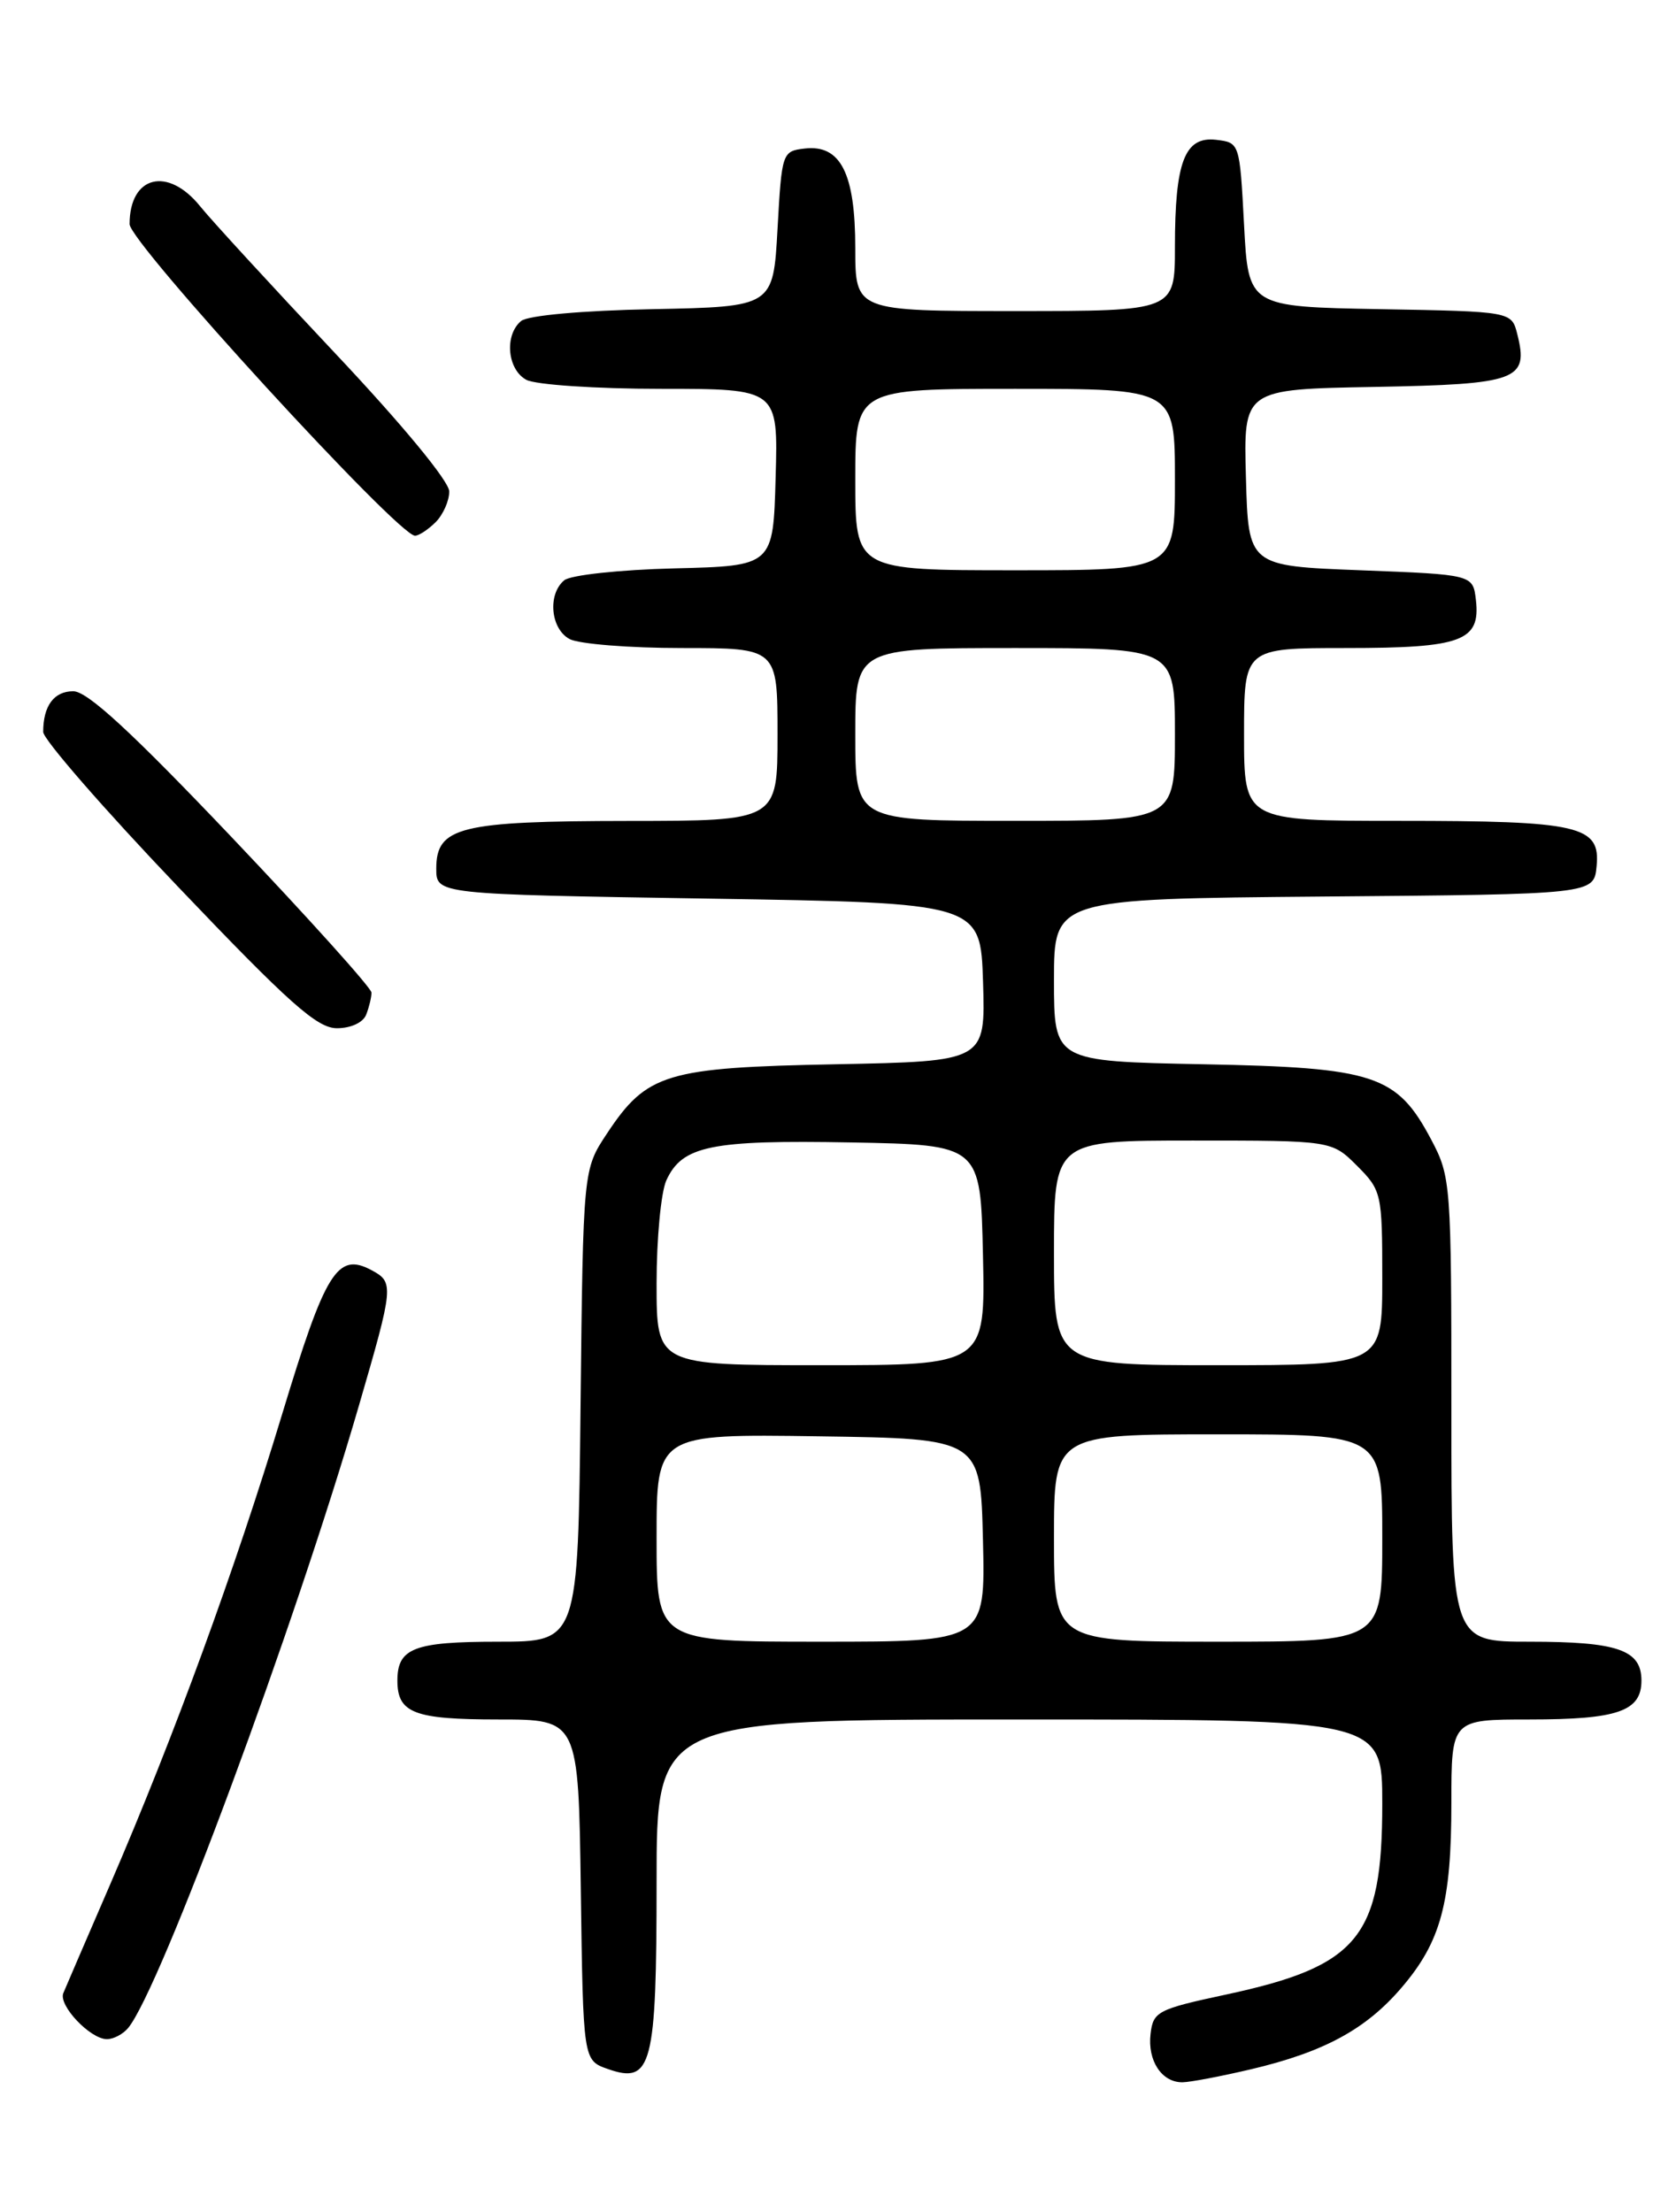 <?xml version="1.0" encoding="UTF-8" standalone="no"?>
<!DOCTYPE svg PUBLIC "-//W3C//DTD SVG 1.1//EN" "http://www.w3.org/Graphics/SVG/1.1/DTD/svg11.dtd" >
<svg xmlns="http://www.w3.org/2000/svg" xmlns:xlink="http://www.w3.org/1999/xlink" version="1.1" viewBox="0 0 194 256">
 <g >
 <path fill="currentColor"
d=" M 144.78 239.49 C 153.24 237.50 158.11 234.86 162.23 230.04 C 166.79 224.72 168.00 220.22 168.00 208.63 C 168.00 199.00 168.00 199.00 177.07 199.00 C 187.26 199.00 190.00 198.05 190.00 194.50 C 190.00 190.95 187.26 190.00 177.07 190.00 C 168.00 190.00 168.00 190.00 168.00 163.16 C 168.00 137.00 167.94 136.20 165.68 131.92 C 161.69 124.39 159.17 123.55 139.25 123.17 C 122.00 122.83 122.00 122.83 122.00 113.43 C 122.00 104.03 122.00 104.03 153.25 103.76 C 184.50 103.50 184.50 103.50 184.81 100.25 C 185.27 95.55 182.86 95.00 161.93 95.00 C 144.00 95.00 144.00 95.00 144.00 85.00 C 144.00 75.00 144.00 75.00 155.81 75.00 C 169.20 75.00 171.38 74.20 170.84 69.45 C 170.50 66.50 170.50 66.50 157.50 66.00 C 144.50 65.50 144.50 65.50 144.22 55.28 C 143.93 45.05 143.93 45.05 159.11 44.78 C 175.69 44.47 176.97 44.00 175.63 38.68 C 174.97 36.05 174.97 36.05 159.74 35.78 C 144.50 35.50 144.50 35.50 144.00 26.00 C 143.50 16.52 143.49 16.50 140.75 16.18 C 137.13 15.77 136.00 18.72 136.00 28.57 C 136.00 36.00 136.00 36.00 117.50 36.00 C 99.00 36.00 99.00 36.00 99.00 28.72 C 99.00 20.06 97.30 16.71 93.15 17.19 C 90.54 17.49 90.49 17.65 90.00 26.50 C 89.50 35.50 89.50 35.50 75.57 35.78 C 67.38 35.94 61.09 36.51 60.32 37.15 C 58.36 38.78 58.72 42.78 60.93 43.96 C 62.00 44.53 68.99 45.00 76.47 45.00 C 90.07 45.00 90.07 45.00 89.78 55.25 C 89.50 65.50 89.50 65.50 78.06 65.78 C 71.73 65.94 66.04 66.55 65.31 67.16 C 63.36 68.78 63.73 72.78 65.93 73.96 C 67.00 74.53 72.85 75.00 78.93 75.00 C 90.00 75.00 90.00 75.00 90.00 85.00 C 90.00 95.00 90.00 95.00 72.75 95.01 C 53.18 95.03 50.50 95.70 50.50 100.53 C 50.50 103.50 50.50 103.50 82.00 104.00 C 113.50 104.50 113.50 104.50 113.79 113.67 C 114.07 122.83 114.07 122.83 96.79 123.17 C 77.07 123.55 74.87 124.22 70.25 131.20 C 67.50 135.35 67.50 135.35 67.20 162.67 C 66.91 190.00 66.91 190.00 57.65 190.00 C 47.92 190.00 46.00 190.74 46.00 194.50 C 46.00 198.26 47.92 199.00 57.68 199.00 C 66.96 199.00 66.96 199.00 67.23 218.73 C 67.50 238.45 67.50 238.45 70.35 239.45 C 75.45 241.25 76.00 239.13 76.00 217.81 C 76.00 199.00 76.00 199.00 118.00 199.00 C 160.00 199.00 160.00 199.00 160.00 208.77 C 160.00 224.21 157.26 227.55 141.86 230.85 C 134.01 232.53 133.48 232.81 133.18 235.38 C 132.81 238.49 134.47 241.01 136.87 240.99 C 137.77 240.98 141.33 240.30 144.78 239.49 Z  M 14.83 234.71 C 18.55 230.22 34.06 188.42 41.55 162.66 C 45.58 148.81 45.62 148.40 43.00 147.00 C 39.05 144.89 37.67 147.12 32.66 163.66 C 27.24 181.56 20.11 201.06 12.79 218.00 C 10.05 224.32 7.60 230.03 7.33 230.67 C 6.74 232.09 10.45 236.00 12.38 236.00 C 13.14 236.00 14.24 235.42 14.83 234.71 Z  M 42.39 117.42 C 42.73 116.55 43.00 115.41 43.00 114.88 C 43.00 114.35 35.74 106.29 26.88 96.96 C 15.25 84.73 10.12 80.00 8.48 80.00 C 6.25 80.00 5.00 81.68 5.00 84.71 C 5.00 85.56 12.02 93.63 20.61 102.63 C 33.48 116.13 36.71 119.00 39.00 119.00 C 40.62 119.00 42.04 118.34 42.39 117.42 Z  M 50.43 60.43 C 51.29 59.56 52.00 57.97 52.00 56.88 C 52.00 55.71 46.55 49.11 38.75 40.84 C 31.46 33.10 24.45 25.47 23.18 23.89 C 19.42 19.22 15.00 20.33 15.00 25.94 C 15.00 28.08 46.07 62.00 48.04 62.00 C 48.49 62.00 49.56 61.29 50.43 60.43 Z  M 76.00 177.98 C 76.00 165.96 76.00 165.96 94.75 166.23 C 113.50 166.50 113.50 166.50 113.78 178.25 C 114.06 190.00 114.06 190.00 95.03 190.00 C 76.00 190.00 76.00 190.00 76.00 177.98 Z  M 122.00 178.00 C 122.00 166.00 122.00 166.00 141.00 166.00 C 160.00 166.00 160.00 166.00 160.00 178.00 C 160.00 190.00 160.00 190.00 141.00 190.00 C 122.00 190.00 122.00 190.00 122.00 178.00 Z  M 76.00 148.55 C 76.00 143.35 76.51 137.98 77.13 136.61 C 78.96 132.60 82.28 131.92 98.52 132.22 C 113.50 132.50 113.50 132.50 113.78 145.25 C 114.06 158.00 114.06 158.00 95.03 158.00 C 76.00 158.00 76.00 158.00 76.00 148.55 Z  M 122.00 145.00 C 122.00 132.00 122.00 132.00 138.08 132.00 C 154.15 132.00 154.15 132.00 157.08 134.92 C 159.92 137.77 160.00 138.12 160.00 147.92 C 160.00 158.00 160.00 158.00 141.00 158.00 C 122.00 158.00 122.00 158.00 122.00 145.00 Z  M 99.00 85.00 C 99.00 75.00 99.00 75.00 117.50 75.00 C 136.00 75.00 136.00 75.00 136.00 85.00 C 136.00 95.00 136.00 95.00 117.50 95.00 C 99.00 95.00 99.00 95.00 99.00 85.00 Z  M 99.00 55.50 C 99.00 45.00 99.00 45.00 117.50 45.00 C 136.00 45.00 136.00 45.00 136.00 55.50 C 136.00 66.00 136.00 66.00 117.50 66.00 C 99.00 66.00 99.00 66.00 99.00 55.50 Z "/>
</g>
</svg>